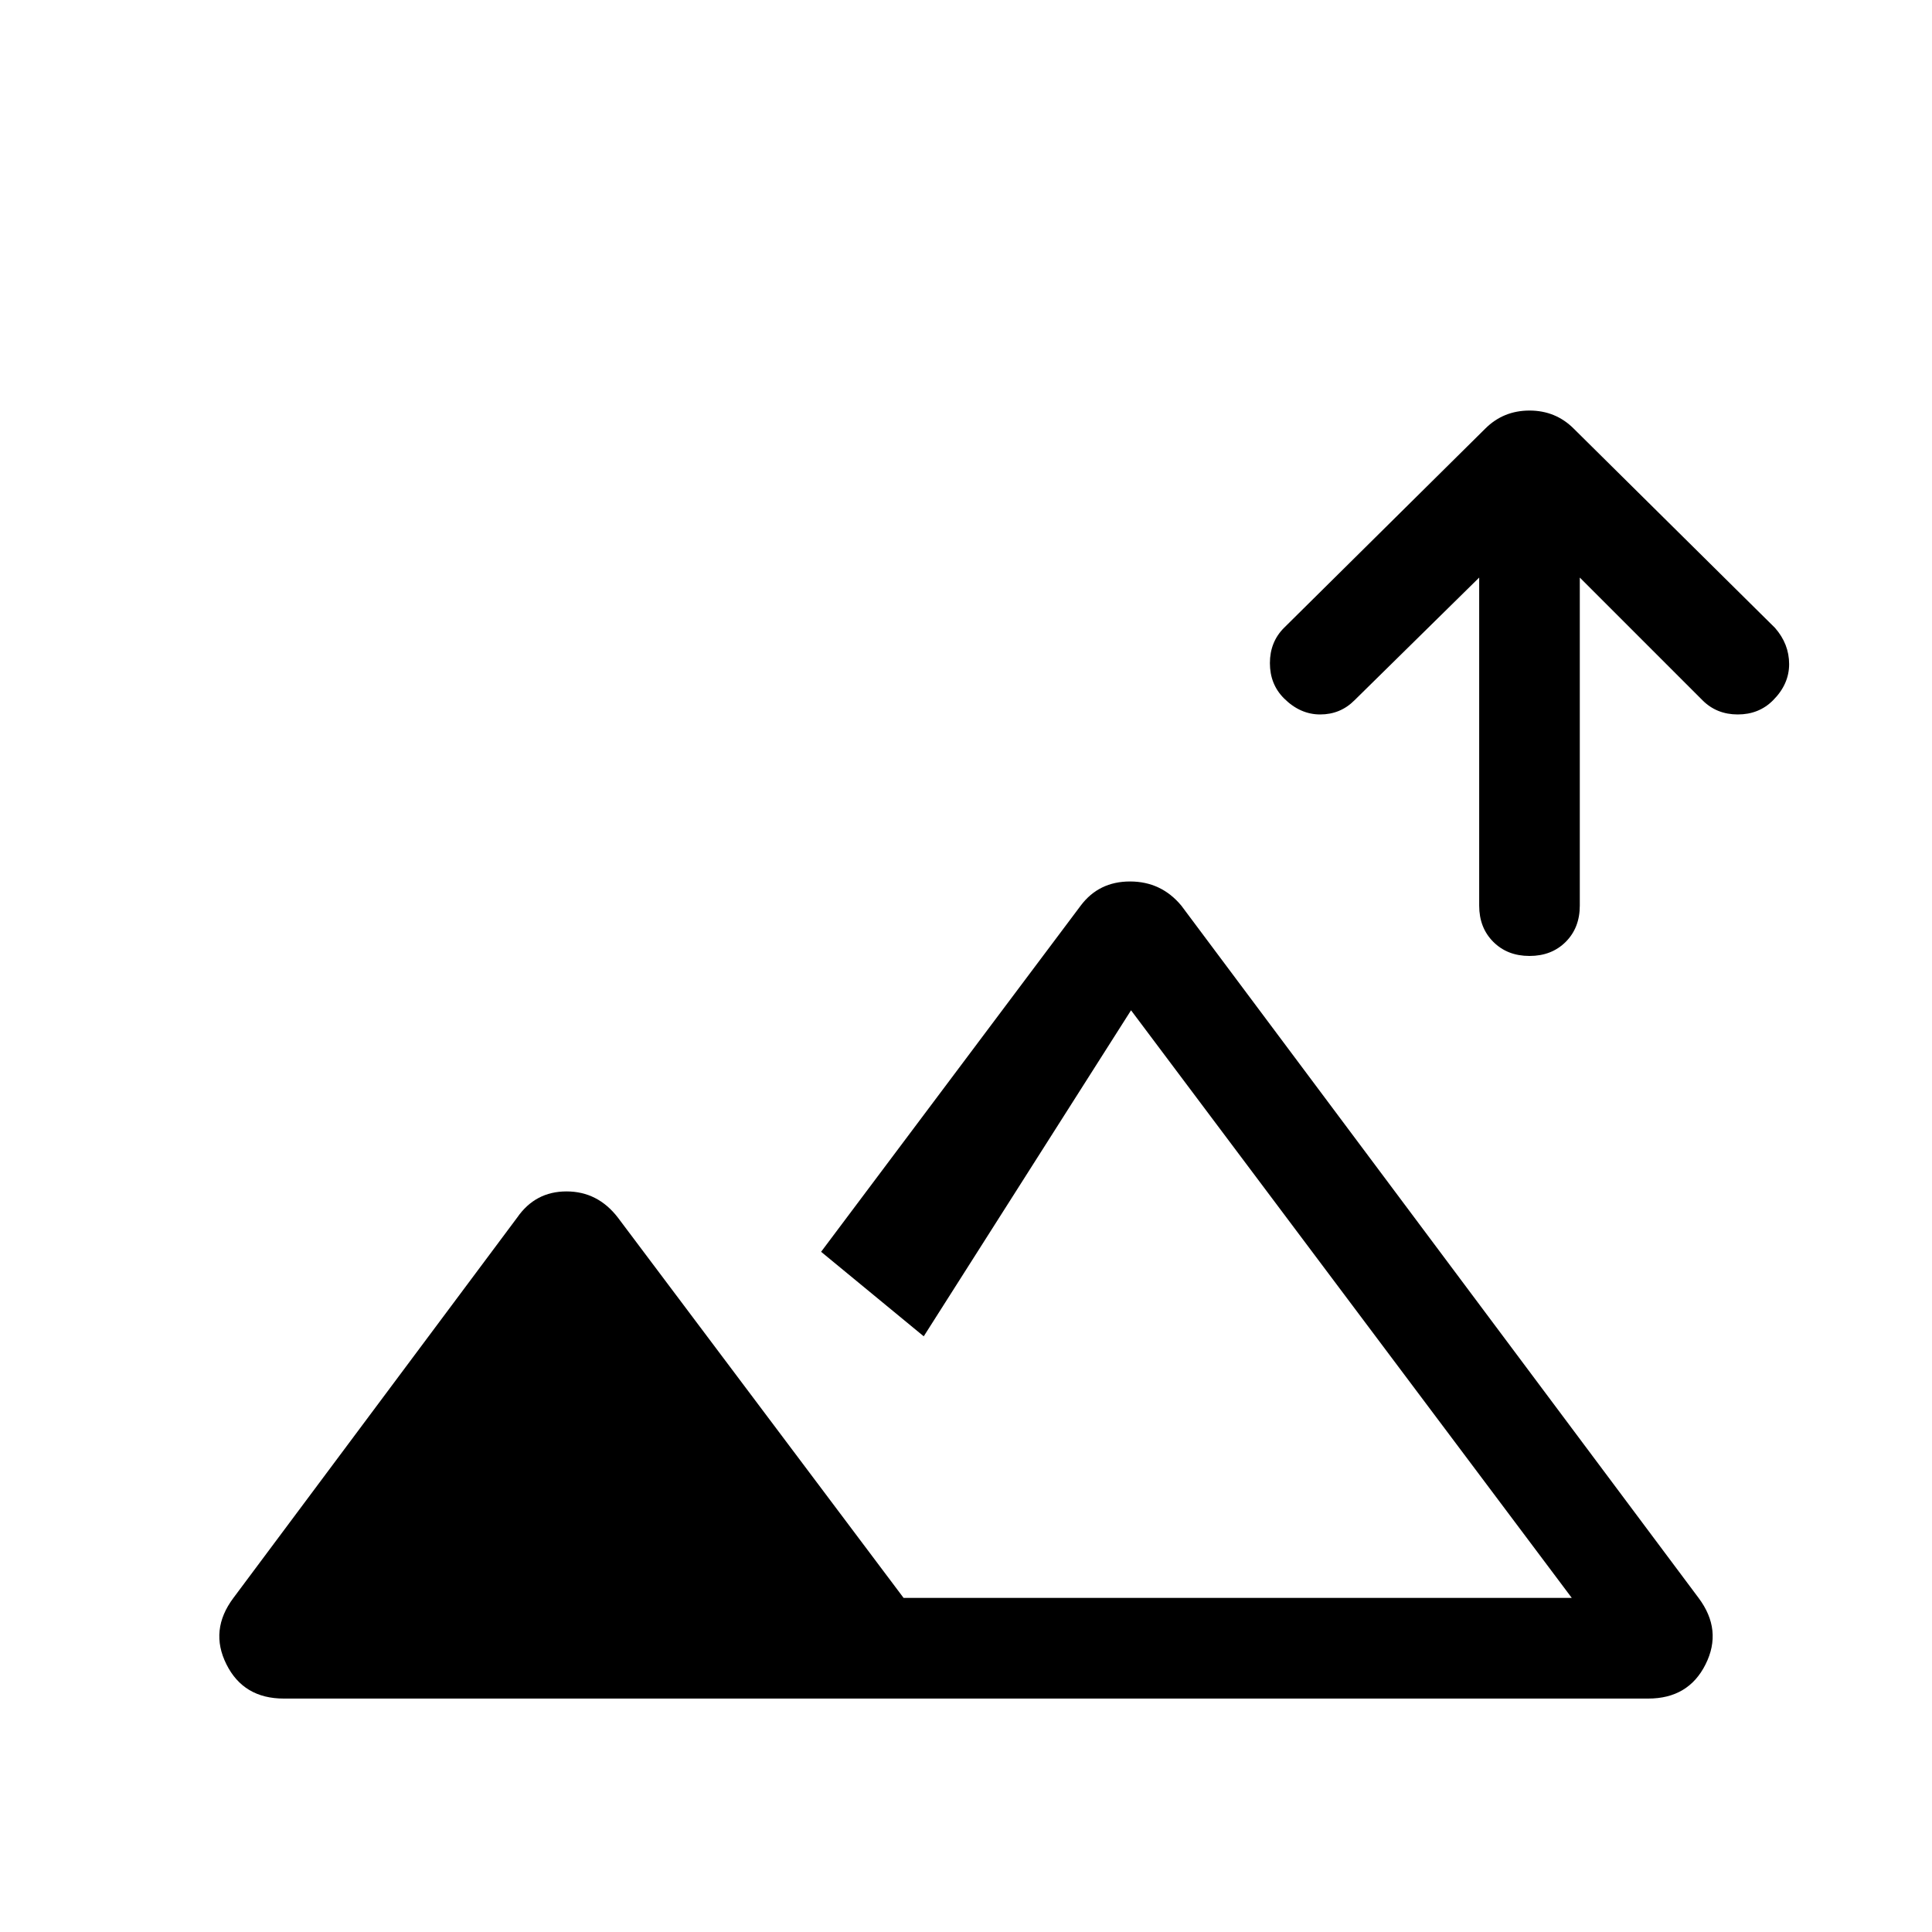 <svg xmlns="http://www.w3.org/2000/svg" height="40" width="40"><path d="M31.667 19.792q-.459 0-.75-.292-.292-.292-.292-.75v-6.792L28.042 14.5q-.292.292-.709.292-.416 0-.75-.334-.291-.291-.291-.729 0-.437.291-.729l4.167-4.125q.375-.375.917-.375.541 0 .916.375L36.75 13q.292.333.292.75t-.334.75q-.291.292-.729.292-.437 0-.729-.292l-2.542-2.542v6.792q0 .458-.291.75-.292.292-.75.292ZM5.875 35.167q-.833 0-1.187-.709-.355-.708.145-1.375l5.875-7.875q.375-.541 1.021-.541.646 0 1.063.541l5.916 7.875h13.834l-9.125-12.166-4.292 6.75L17 25.917l5.375-7.167q.375-.5 1.021-.5.646 0 1.062.5l10.709 14.333q.5.667.145 1.375-.354.709-1.187.709Zm13.25-2.084Z"/></svg>